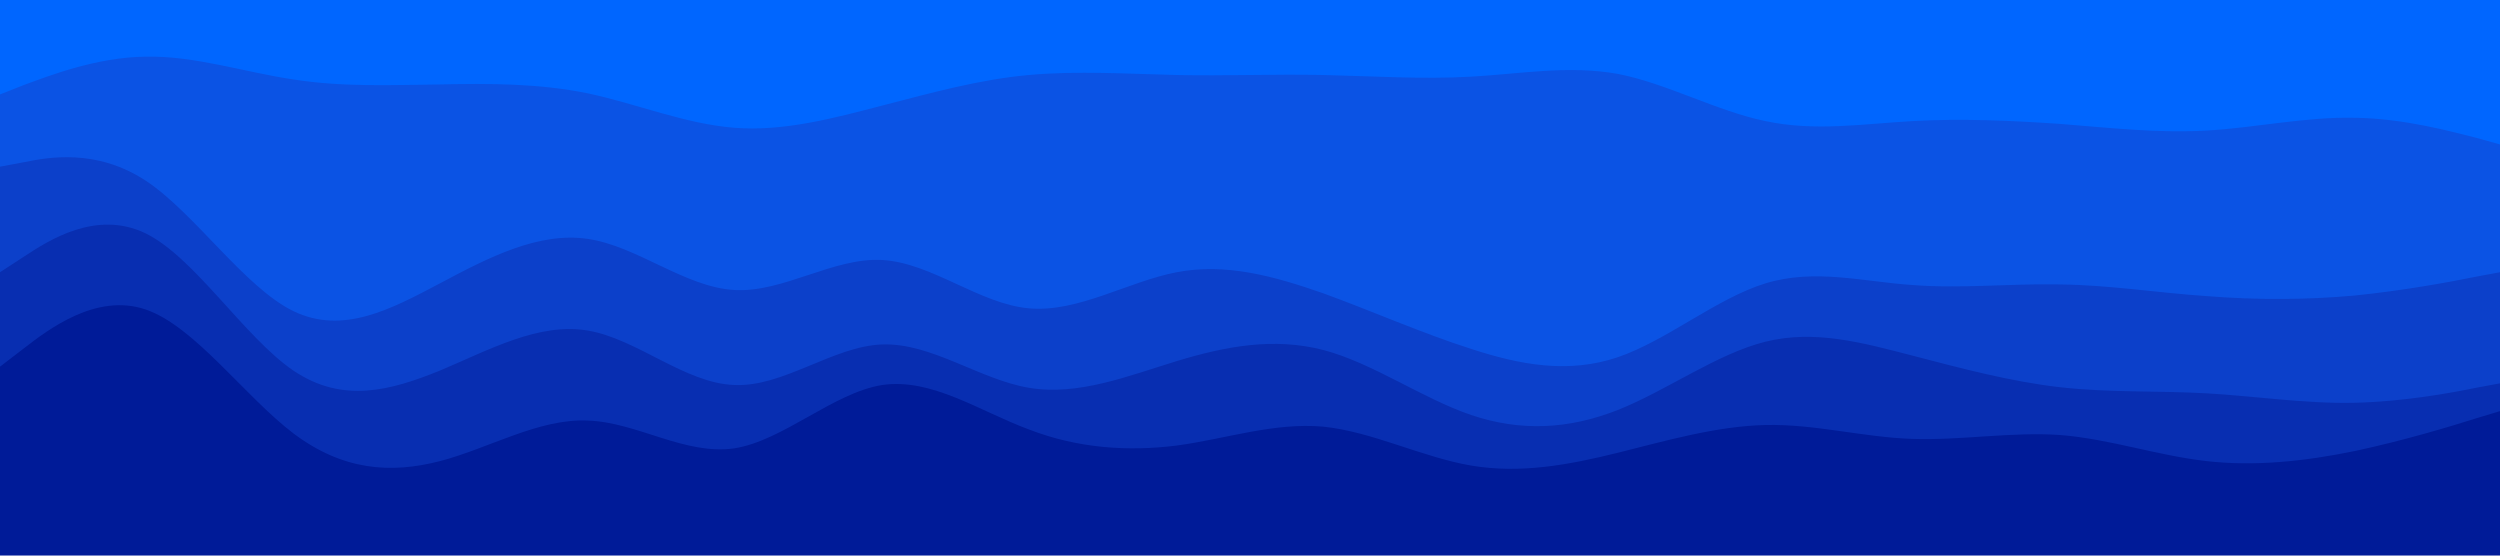 <svg id="visual" viewBox="0 0 450 100" width="450" height="100" xmlns="http://www.w3.org/2000/svg" xmlns:xlink="http://www.w3.org/1999/xlink" version="1.1"><path d="M0 19L4.3 17.3C8.7 15.7 17.3 12.3 26.2 12.2C35 12 44 15 52.8 16.3C61.7 17.7 70.3 17.3 79.2 17.2C88 17 97 17 105.8 18.8C114.7 20.7 123.3 24.3 132.2 25C141 25.7 150 23.3 158.8 21C167.7 18.7 176.3 16.3 185.2 15.5C194 14.7 203 15.3 211.8 15.5C220.7 15.7 229.3 15.3 238.2 15.5C247 15.7 256 16.3 264.8 15.8C273.7 15.3 282.3 13.7 291.2 15.3C300 17 309 22 317.8 23.8C326.7 25.7 335.3 24.3 344.2 23.8C353 23.3 362 23.7 370.8 24.3C379.7 25 388.3 26 397.2 25.5C406 25 415 23 423.8 23.2C432.7 23.3 441.3 25.7 445.7 26.8L450 28L450 0L445.7 0C441.3 0 432.7 0 423.8 0C415 0 406 0 397.2 0C388.3 0 379.7 0 370.8 0C362 0 353 0 344.2 0C335.3 0 326.7 0 317.8 0C309 0 300 0 291.2 0C282.3 0 273.7 0 264.8 0C256 0 247 0 238.2 0C229.3 0 220.7 0 211.8 0C203 0 194 0 185.2 0C176.3 0 167.7 0 158.8 0C150 0 141 0 132.2 0C123.3 0 114.7 0 105.8 0C97 0 88 0 79.2 0C70.3 0 61.7 0 52.8 0C44 0 35 0 26.2 0C17.3 0 8.7 0 4.3 0L0 0Z" fill="#0066ff"></path><path d="M0 32L4.3 31.2C8.7 30.3 17.3 28.7 26.2 34.5C35 40.3 44 53.7 52.8 58C61.7 62.3 70.3 57.7 79.2 53C88 48.3 97 43.7 105.8 45C114.7 46.3 123.3 53.7 132.2 54.2C141 54.7 150 48.3 158.8 48.8C167.7 49.3 176.3 56.7 185.2 57.5C194 58.3 203 52.7 211.8 51C220.7 49.3 229.3 51.7 238.2 54.8C247 58 256 62 264.8 64.8C273.7 67.7 282.3 69.3 291.2 66.3C300 63.3 309 55.7 317.8 53C326.7 50.3 335.3 52.7 344.2 53.3C353 54 362 53 370.8 53.2C379.7 53.3 388.3 54.7 397.2 55.3C406 56 415 56 423.8 55.2C432.7 54.3 441.3 52.7 445.7 51.8L450 51L450 26L445.7 24.8C441.3 23.7 432.7 21.3 423.8 21.2C415 21 406 23 397.2 23.5C388.3 24 379.7 23 370.8 22.3C362 21.7 353 21.3 344.2 21.8C335.3 22.3 326.7 23.7 317.8 21.8C309 20 300 15 291.2 13.3C282.3 11.7 273.7 13.3 264.8 13.8C256 14.3 247 13.7 238.2 13.5C229.3 13.3 220.7 13.7 211.8 13.5C203 13.3 194 12.7 185.2 13.5C176.3 14.3 167.7 16.7 158.8 19C150 21.3 141 23.7 132.2 23C123.3 22.3 114.7 18.7 105.8 16.8C97 15 88 15 79.2 15.2C70.3 15.3 61.7 15.7 52.8 14.3C44 13 35 10 26.2 10.2C17.3 10.3 8.7 13.7 4.3 15.3L0 17Z" fill="#0b53e4"></path><path d="M0 51L4.3 48.2C8.7 45.3 17.3 39.7 26.2 44C35 48.3 44 62.7 52.8 68.7C61.7 74.7 70.3 72.3 79.2 68.7C88 65 97 60 105.8 61.5C114.7 63 123.3 71 132.2 71.3C141 71.7 150 64.3 158.8 64C167.7 63.7 176.3 70.3 185.2 71.8C194 73.3 203 69.7 211.8 67C220.7 64.3 229.3 62.7 238.2 65C247 67.3 256 73.7 264.8 76.7C273.7 79.7 282.3 79.3 291.2 75.8C300 72.3 309 65.7 317.8 63.5C326.7 61.3 335.3 63.7 344.2 66C353 68.3 362 70.7 370.8 71.7C379.7 72.7 388.3 72.3 397.2 72.8C406 73.3 415 74.7 423.8 74.5C432.7 74.3 441.3 72.7 445.7 71.8L450 71L450 49L445.7 49.8C441.3 50.7 432.7 52.3 423.8 53.2C415 54 406 54 397.2 53.3C388.3 52.7 379.7 51.3 370.8 51.2C362 51 353 52 344.2 51.3C335.3 50.7 326.7 48.3 317.8 51C309 53.7 300 61.3 291.2 64.3C282.3 67.3 273.7 65.7 264.8 62.8C256 60 247 56 238.2 52.8C229.3 49.7 220.7 47.3 211.8 49C203 50.7 194 56.3 185.2 55.5C176.3 54.7 167.7 47.3 158.8 46.8C150 46.3 141 52.7 132.2 52.2C123.3 51.7 114.7 44.3 105.8 43C97 41.7 88 46.3 79.2 51C70.3 55.7 61.7 60.3 52.8 56C44 51.7 35 38.3 26.2 32.5C17.3 26.7 8.7 28.3 4.3 29.2L0 30Z" fill="#0c40ca"></path><path d="M0 68L4.3 64.7C8.7 61.3 17.3 54.7 26.2 57.7C35 60.7 44 73.3 52.8 80C61.7 86.7 70.3 87.3 79.2 85C88 82.7 97 77.3 105.8 77.7C114.7 78 123.3 84 132.2 82.7C141 81.3 150 72.7 158.8 71.3C167.7 70 176.3 76 185.2 79.3C194 82.7 203 83.3 211.8 82.2C220.7 81 229.3 78 238.2 78.8C247 79.7 256 84.3 264.8 85.8C273.7 87.3 282.3 85.7 291.2 83.5C300 81.3 309 78.7 317.8 78.5C326.7 78.3 335.3 80.7 344.2 81C353 81.3 362 79.7 370.8 80.3C379.7 81 388.3 84 397.2 85C406 86 415 85 423.8 83.2C432.7 81.3 441.3 78.7 445.7 77.3L450 76L450 69L445.7 69.8C441.3 70.7 432.7 72.3 423.8 72.5C415 72.7 406 71.3 397.2 70.8C388.3 70.3 379.7 70.7 370.8 69.7C362 68.7 353 66.3 344.2 64C335.3 61.7 326.7 59.3 317.8 61.5C309 63.7 300 70.3 291.2 73.8C282.3 77.3 273.7 77.7 264.8 74.7C256 71.7 247 65.3 238.2 63C229.3 60.7 220.7 62.3 211.8 65C203 67.7 194 71.3 185.2 69.8C176.3 68.3 167.7 61.7 158.8 62C150 62.3 141 69.7 132.2 69.3C123.3 69 114.7 61 105.8 59.5C97 58 88 63 79.2 66.7C70.3 70.3 61.7 72.7 52.8 66.7C44 60.7 35 46.3 26.2 42C17.3 37.7 8.7 43.3 4.3 46.2L0 49Z" fill="#082eb1"></path><path d="M0 101L4.3 101C8.7 101 17.3 101 26.2 101C35 101 44 101 52.8 101C61.7 101 70.3 101 79.2 101C88 101 97 101 105.8 101C114.7 101 123.3 101 132.2 101C141 101 150 101 158.8 101C167.7 101 176.3 101 185.2 101C194 101 203 101 211.8 101C220.7 101 229.3 101 238.2 101C247 101 256 101 264.8 101C273.7 101 282.3 101 291.2 101C300 101 309 101 317.8 101C326.7 101 335.3 101 344.2 101C353 101 362 101 370.8 101C379.7 101 388.3 101 397.2 101C406 101 415 101 423.8 101C432.7 101 441.3 101 445.7 101L450 101L450 74L445.7 75.3C441.3 76.7 432.7 79.3 423.8 81.2C415 83 406 84 397.2 83C388.3 82 379.7 79 370.8 78.3C362 77.7 353 79.3 344.2 79C335.3 78.7 326.7 76.3 317.8 76.5C309 76.7 300 79.3 291.2 81.5C282.3 83.7 273.7 85.3 264.8 83.8C256 82.3 247 77.7 238.2 76.8C229.3 76 220.7 79 211.8 80.2C203 81.3 194 80.7 185.2 77.3C176.3 74 167.7 68 158.8 69.3C150 70.7 141 79.3 132.2 80.7C123.3 82 114.7 76 105.8 75.7C97 75.3 88 80.7 79.2 83C70.3 85.3 61.7 84.7 52.8 78C44 71.3 35 58.7 26.2 55.7C17.3 52.7 8.7 59.3 4.3 62.7L0 66Z" fill="#001b98"></path></svg>